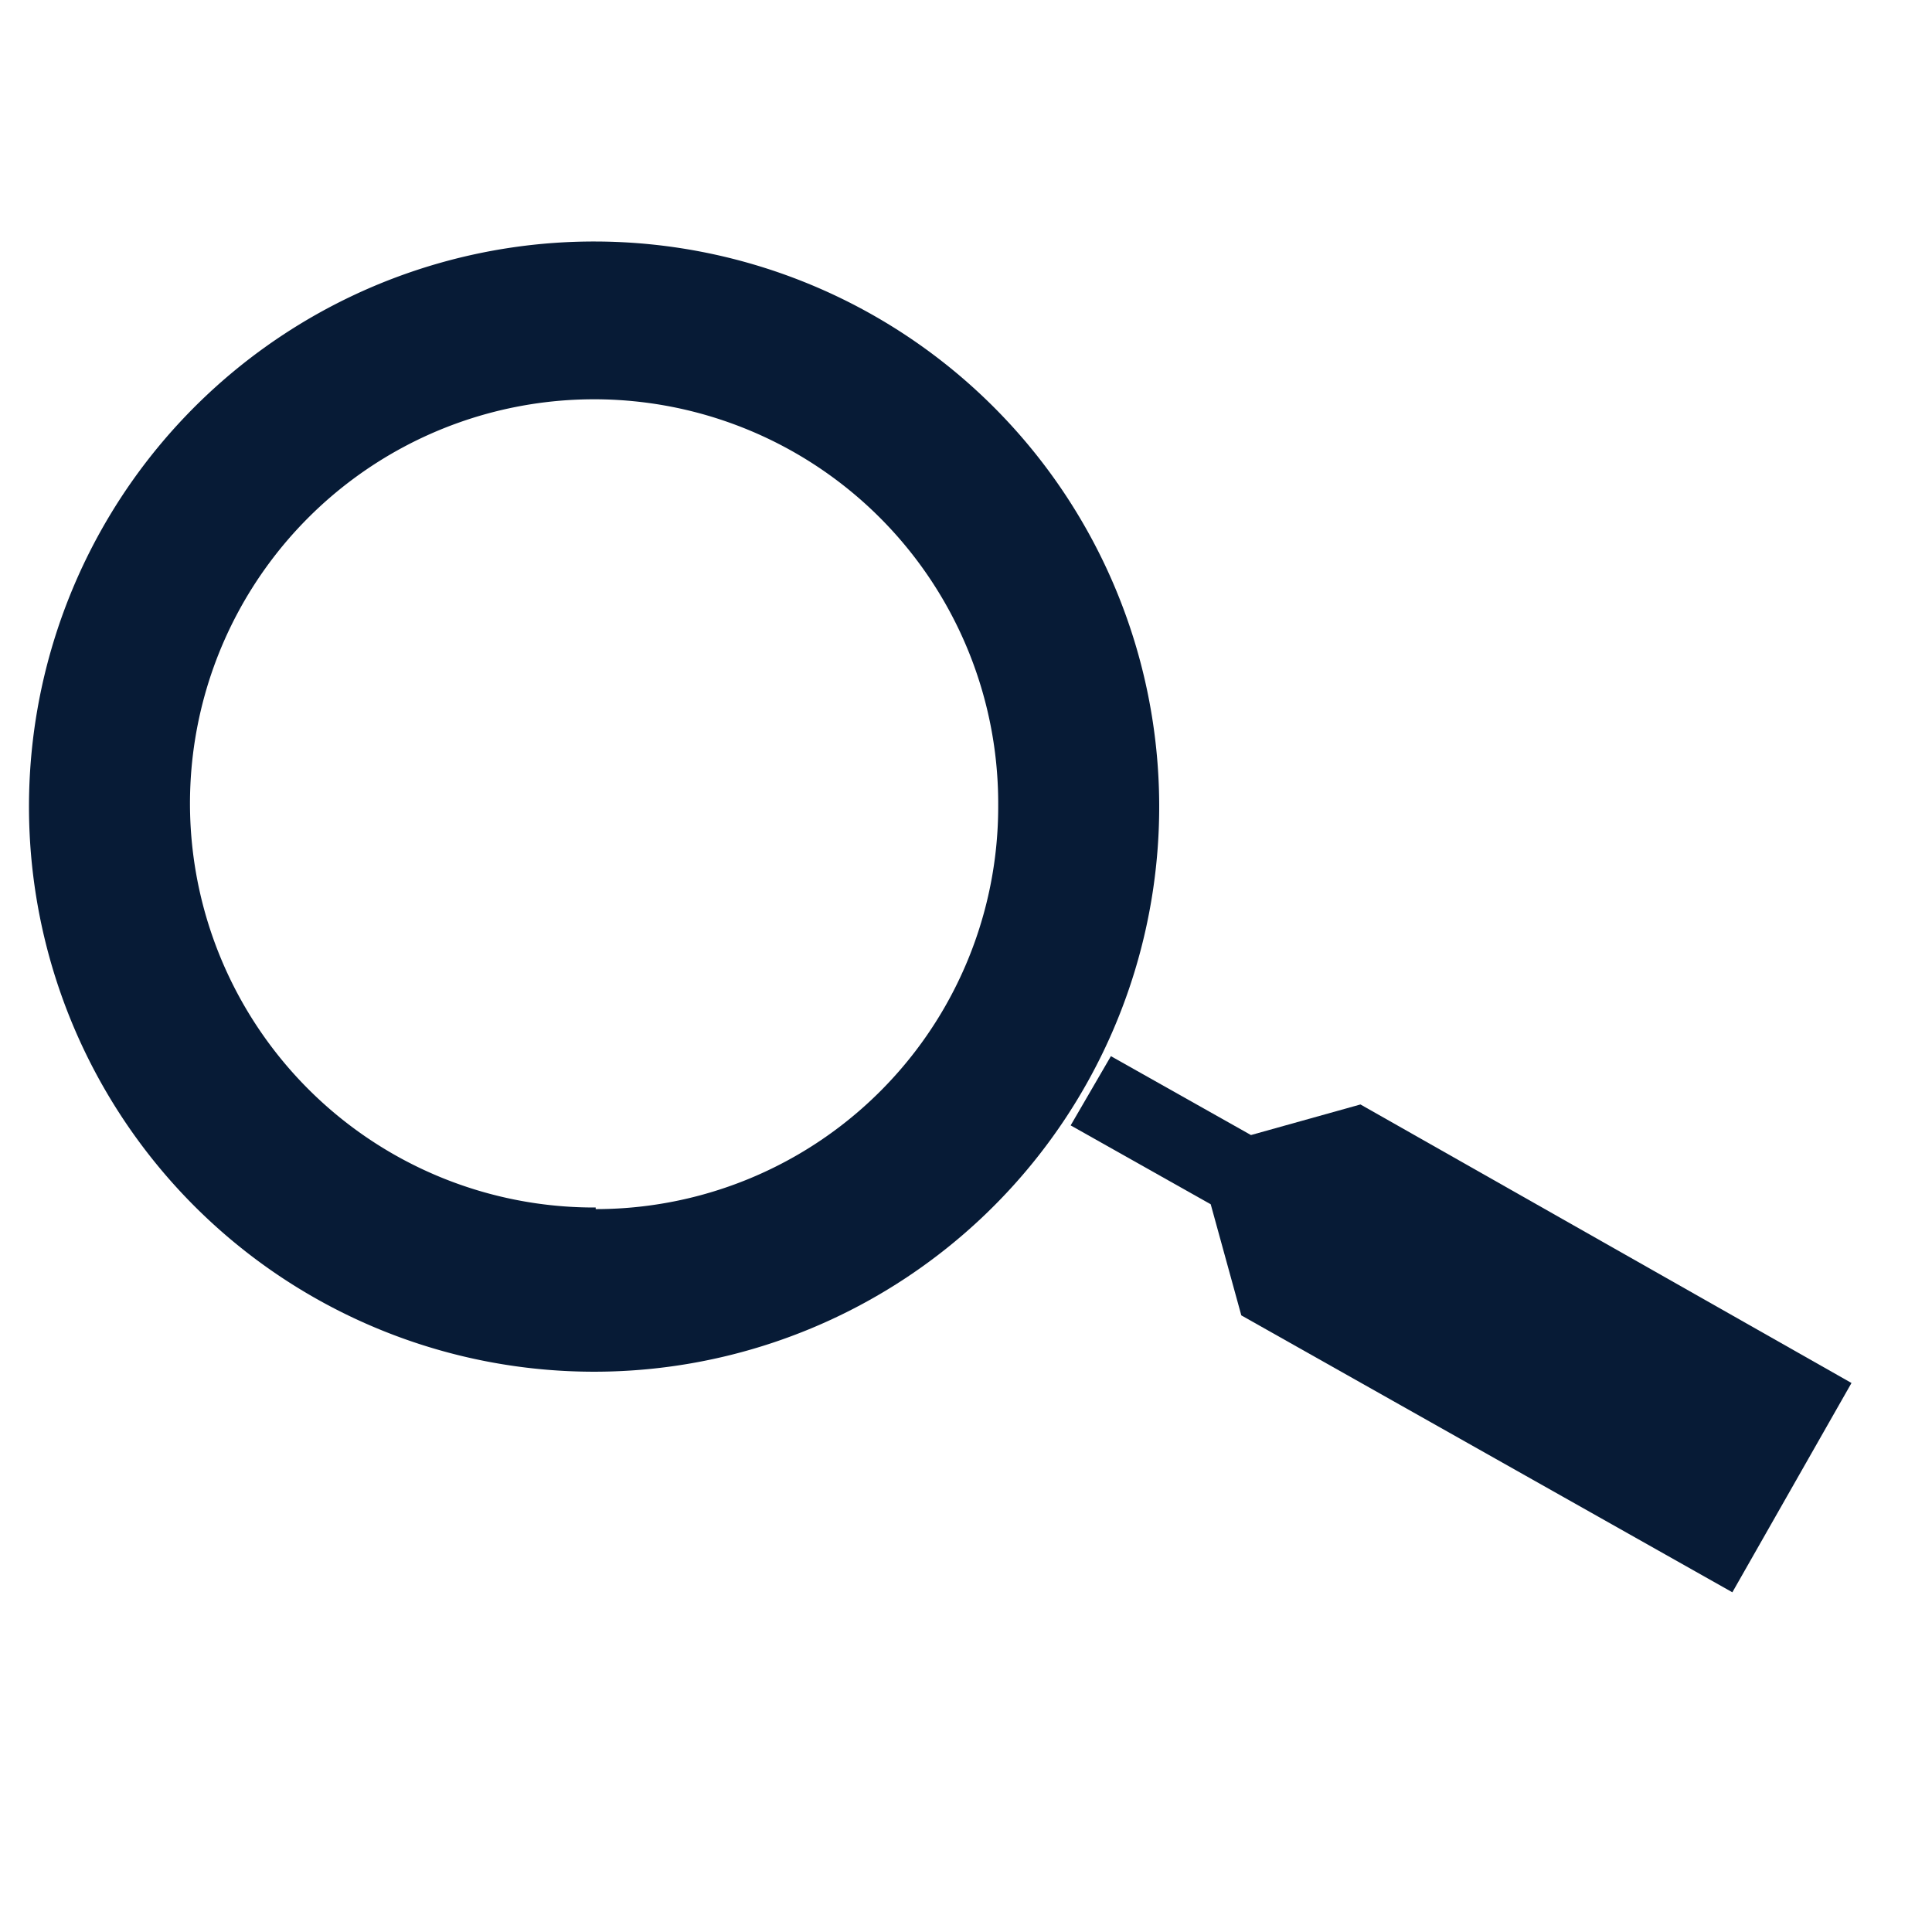 <svg id="Layer_1" data-name="Layer 1" xmlns="http://www.w3.org/2000/svg" viewBox="0 0 12 12"><title>lupa</title><path d="M3.7,1.5A3.51,3.51,0,1,0,7.2,5,3.51,3.51,0,0,0,3.7,1.5Zm0,6A2.51,2.51,0,1,1,6.2,5,2.5,2.5,0,0,1,3.7,7.51Z" fill="#071b36"/><polygon points="8.45 6.86 7.77 7.05 6.9 6.56 6.65 6.99 7.52 7.48 7.71 8.17 10.76 9.89 11.5 8.59 8.45 6.86" fill="#071b36"/></svg>